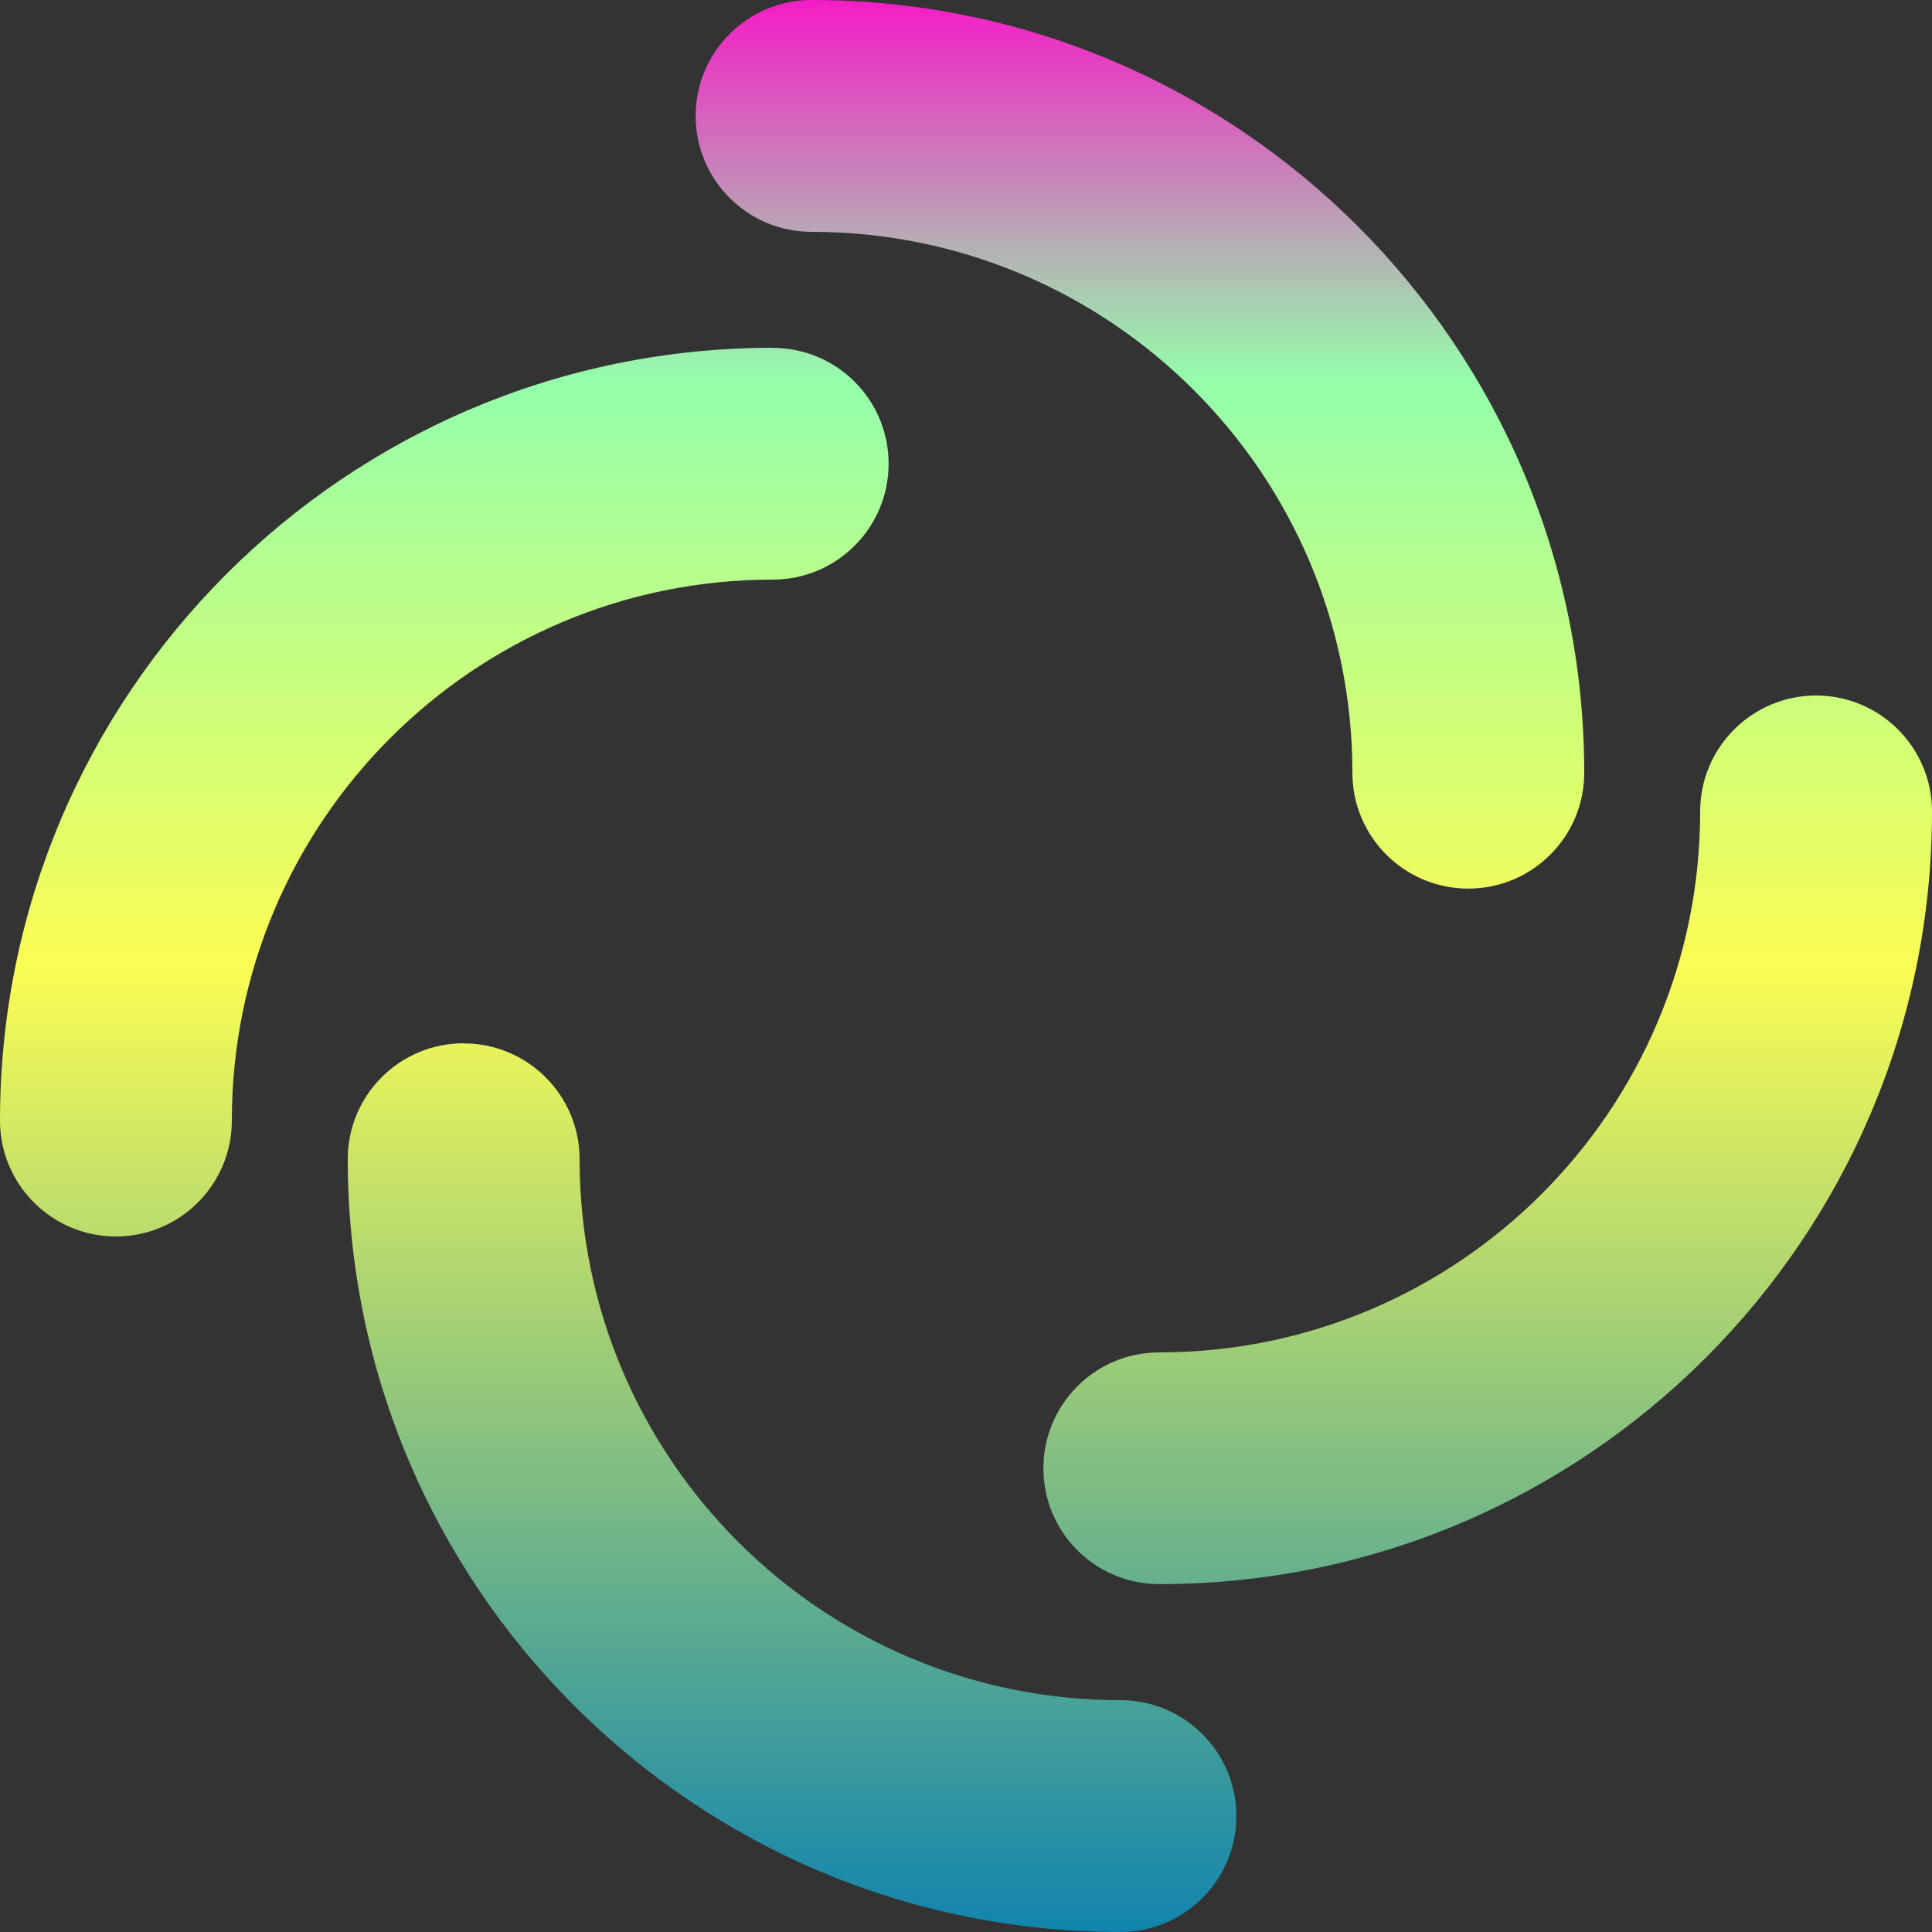 <?xml version="1.0" encoding="UTF-8" standalone="no"?>
<svg
   width="16"
   height="16"
   viewBox="0 0 16 16"
   fill="none"
   version="1.1"
   id="svg390"
   xmlns="http://www.w3.org/2000/svg"
   xmlns:svg="http://www.w3.org/2000/svg"
   xmlns:rdf="http://www.w3.org/1999/02/22-rdf-syntax-ns#"
   xmlns:cc="http://creativecommons.org/ns#"
   xmlns:dc="http://purl.org/dc/elements/1.1/">
  <rect x="0" y="0" width="16" height="16" fill="#333333" stroke="none"/>
  <defs>
   <style id="current-color-scheme" type="text/css">
   .ColorScheme-Text { color: #0abdc6; } .ColorScheme-Highlight { color:#5294e2; }
  </style>
  <linearGradient id="arrongin" x1="0%" x2="0%" y1="0%" y2="100%">
   <stop offset="0%" style="stop-color:#dd9b44; stop-opacity:1"/>
   <stop offset="100%" style="stop-color:#ad6c16; stop-opacity:1"/>
  </linearGradient>
  <linearGradient id="aurora" x1="0%" x2="0%" y1="0%" y2="100%">
   <stop offset="0%" style="stop-color:#09D4DF; stop-opacity:1"/>
   <stop offset="100%" style="stop-color:#9269F4; stop-opacity:1"/>
  </linearGradient>
  <linearGradient id="cyberneon" x1="0%" x2="0%" y1="0%" y2="100%">
    <stop offset="0" style="stop-color:#0abdc6; stop-opacity:1"/>
    <stop offset="1" style="stop-color:#ea00d9; stop-opacity:1"/>
  </linearGradient>
  <linearGradient id="fitdance" x1="0%" x2="0%" y1="0%" y2="100%">
   <stop offset="0%" style="stop-color:#1AD6AB; stop-opacity:1"/>
   <stop offset="100%" style="stop-color:#329DB6; stop-opacity:1"/>
  </linearGradient>
  <linearGradient id="oomox" x1="0%" x2="0%" y1="0%" y2="100%">
   <stop offset="0%" style="stop-color:#0abdc6; stop-opacity:1"/>
   <stop offset="100%" style="stop-color:#b800ff; stop-opacity:1"/>
  </linearGradient>
  <linearGradient id="rainblue" x1="0%" x2="0%" y1="0%" y2="100%">
   <stop offset="0%" style="stop-color:#00F260; stop-opacity:1"/>
   <stop offset="100%" style="stop-color:#0575E6; stop-opacity:1"/>
  </linearGradient>
  <linearGradient id="sunrise" x1="0%" x2="0%" y1="0%" y2="100%">
   <stop offset="0%" style="stop-color: #FF8501; stop-opacity:1"/>
   <stop offset="100%" style="stop-color: #FFCB01; stop-opacity:1"/>
  </linearGradient>
  <linearGradient id="telinkrin" x1="0%" x2="0%" y1="0%" y2="100%">
   <stop offset="0%" style="stop-color: #b2ced6; stop-opacity:1"/>
   <stop offset="100%" style="stop-color: #6da5b7; stop-opacity:1"/>
  </linearGradient>
  <linearGradient id="60spsycho" x1="0%" x2="0%" y1="0%" y2="100%">
   <stop offset="0%" style="stop-color: #df5940; stop-opacity:1"/>
   <stop offset="25%" style="stop-color: #d8d15f; stop-opacity:1"/>
   <stop offset="50%" style="stop-color: #e9882a; stop-opacity:1"/>
   <stop offset="100%" style="stop-color: #279362; stop-opacity:1"/>
  </linearGradient>
  <linearGradient id="90ssummer" x1="0%" x2="0%" y1="0%" y2="100%">
   <stop offset="0%" style="stop-color: #f618c7; stop-opacity:1"/>
   <stop offset="20%" style="stop-color: #94ffab; stop-opacity:1"/>
   <stop offset="50%" style="stop-color: #fbfd54; stop-opacity:1"/>
   <stop offset="100%" style="stop-color: #0f83ae; stop-opacity:1"/>
  </linearGradient>
 </defs>
  <path
     id="path382"
     style="fill:url(#90ssummer);fill-opacity:1;stroke-width:0.296"
     class="ColorScheme-Text"
     d="M 6.721,0 C 6.191,0 5.761,0.43 5.761,0.96 c 0,0.53 0.43,0.96 0.96,0.96 2.474,0 4.479,2.006 4.479,4.48 0,0.53 0.43,0.959 0.96,0.959 0.53,0 0.96,-0.429 0.96,-0.959 C 13.12,2.866 10.255,0 6.721,0 Z M 6.4,2.88 C 2.866,2.88 -1.5319149e-7,5.745 0,9.28 c 2.3829781e-8,0.53 0.43,0.96 0.96,0.96 0.53,0 0.96,-0.43 0.96,-0.96 0,-2.474 2.006,-4.48 4.48,-4.48 0.53,0 0.959,-0.43 0.959,-0.96 0,-0.53 -0.429,-0.959 -0.959,-0.959 z m 8.64,2.88 c -0.53,0 -0.96,0.43 -0.96,0.96 0,2.474 -2.006,4.48 -4.48,4.48 -0.53,0 -0.959,0.43 -0.959,0.96 0,0.53 0.429,0.959 0.959,0.959 C 13.134,13.12 16,10.255 16,6.72 16,6.19 15.57,5.76 15.04,5.76 Z M 3.84,8.64 c -0.53,0 -0.96,0.429 -0.96,0.959 C 2.88,13.134 5.745,16 9.279,16 c 0.53,0 0.96,-0.43 0.96,-0.96 0,-0.53 -0.43,-0.96 -0.96,-0.96 -2.474,0 -4.479,-2.006 -4.479,-4.48 0,-0.53 -0.43,-0.959 -0.96,-0.959 z" />
</svg>

